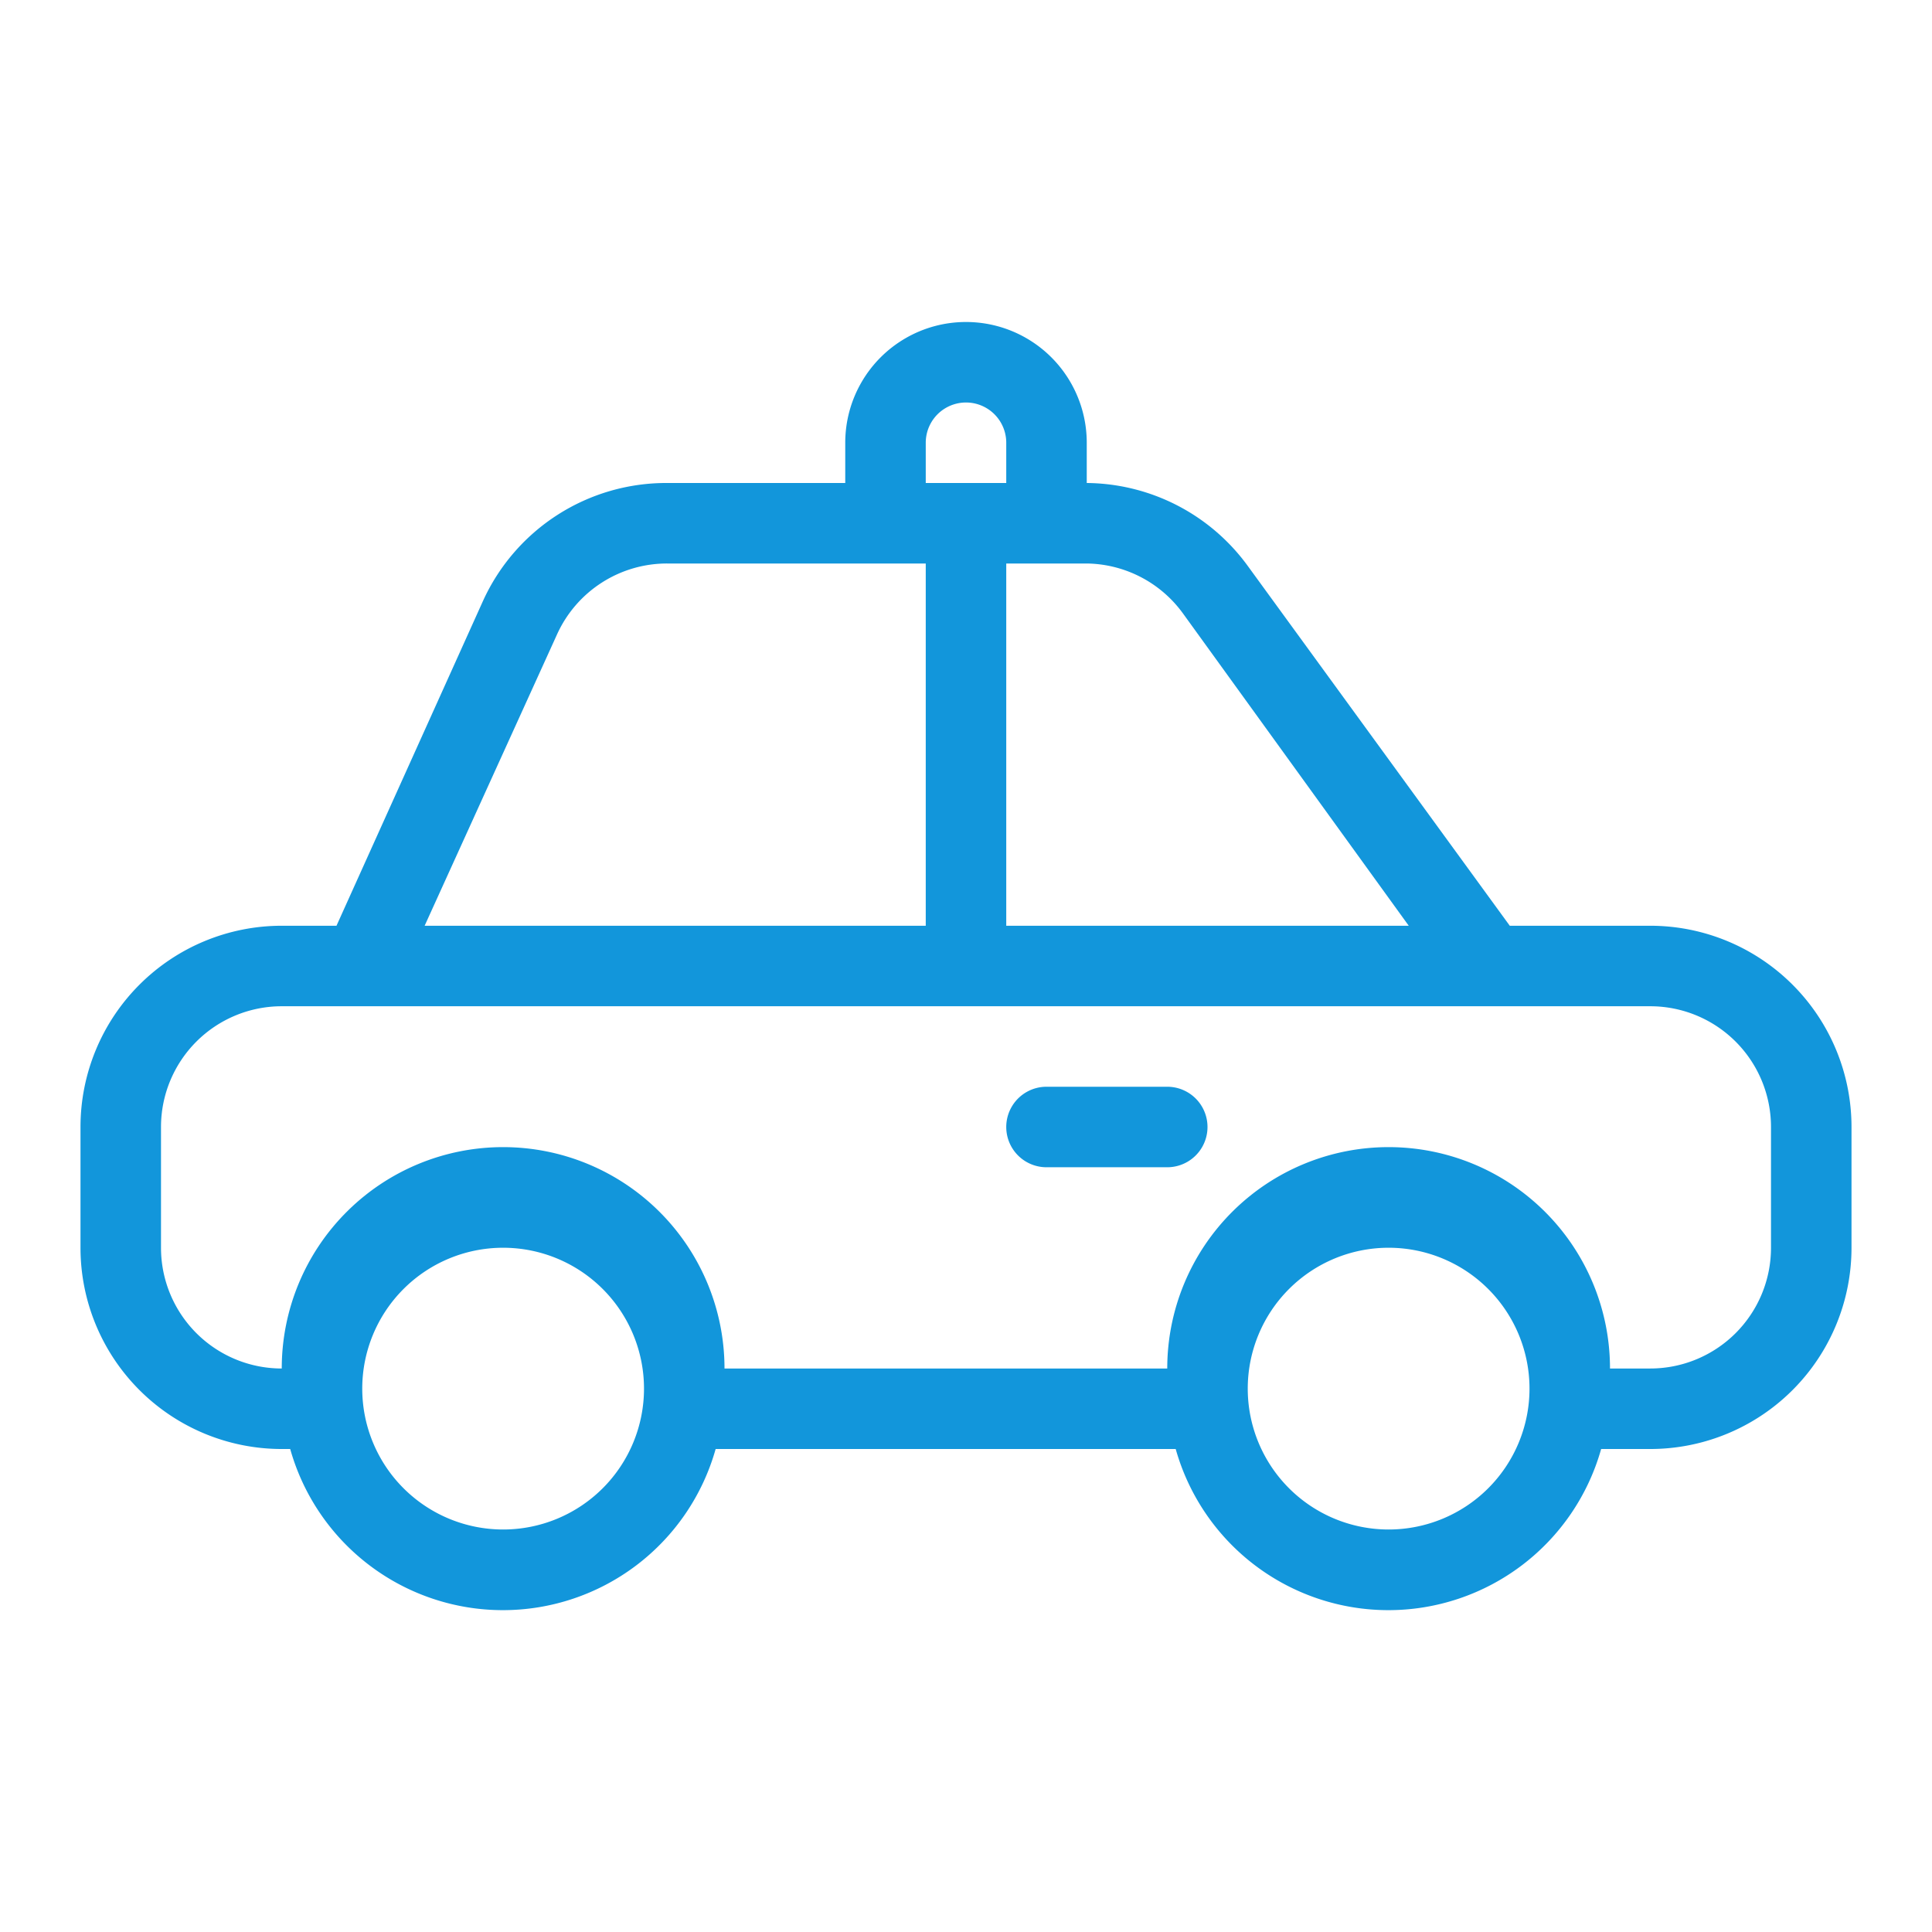 <?xml version="1.0" standalone="no"?><!DOCTYPE svg PUBLIC "-//W3C//DTD SVG 1.1//EN" "http://www.w3.org/Graphics/SVG/1.1/DTD/svg11.dtd"><svg t="1675498496594" class="icon" viewBox="0 0 1024 1024" version="1.1" xmlns="http://www.w3.org/2000/svg" p-id="2474" xmlns:xlink="http://www.w3.org/1999/xlink" width="200" height="200"><path d="M618.667 576h-64a21.333 21.333 0 0 0 0 42.667h64a21.333 21.333 0 0 0 0-42.667z" fill="#1296db" p-id="2475"></path><path d="M874.667 490.667h-74.453L661.333 299.947A106.667 106.667 0 0 0 576 256v-21.333a64 64 0 0 0-128 0v21.333h-94.293A106.667 106.667 0 0 0 256 318.507L178.347 490.667H149.333a106.667 106.667 0 0 0-106.667 106.667v64a106.667 106.667 0 0 0 106.667 106.667h4.48a117.12 117.12 0 0 0 225.493 0h243.84a117.12 117.12 0 0 0 225.493 0H874.667a106.667 106.667 0 0 0 106.667-106.667v-64a106.667 106.667 0 0 0-106.667-106.667z m-247.68-165.547L746.667 490.667H533.333v-192h42.667a64 64 0 0 1 50.987 26.453zM490.667 234.667a21.333 21.333 0 0 1 42.667 0v21.333h-42.667v-21.333z m-195.413 101.547A64 64 0 0 1 353.707 298.667H490.667v192H225.067zM266.667 810.667a74.667 74.667 0 1 1 74.667-74.667 74.667 74.667 0 0 1-74.667 74.667z m469.333 0a74.667 74.667 0 1 1 74.667-74.667 74.667 74.667 0 0 1-74.667 74.667z m202.667-149.333a64 64 0 0 1-64 64h-21.333a117.333 117.333 0 0 0-234.667 0H384a117.333 117.333 0 0 0-234.667 0 64 64 0 0 1-64-64v-64a64 64 0 0 1 64-64h725.333a64 64 0 0 1 64 64v64z" fill="#1296db" p-id="2476"></path></svg>